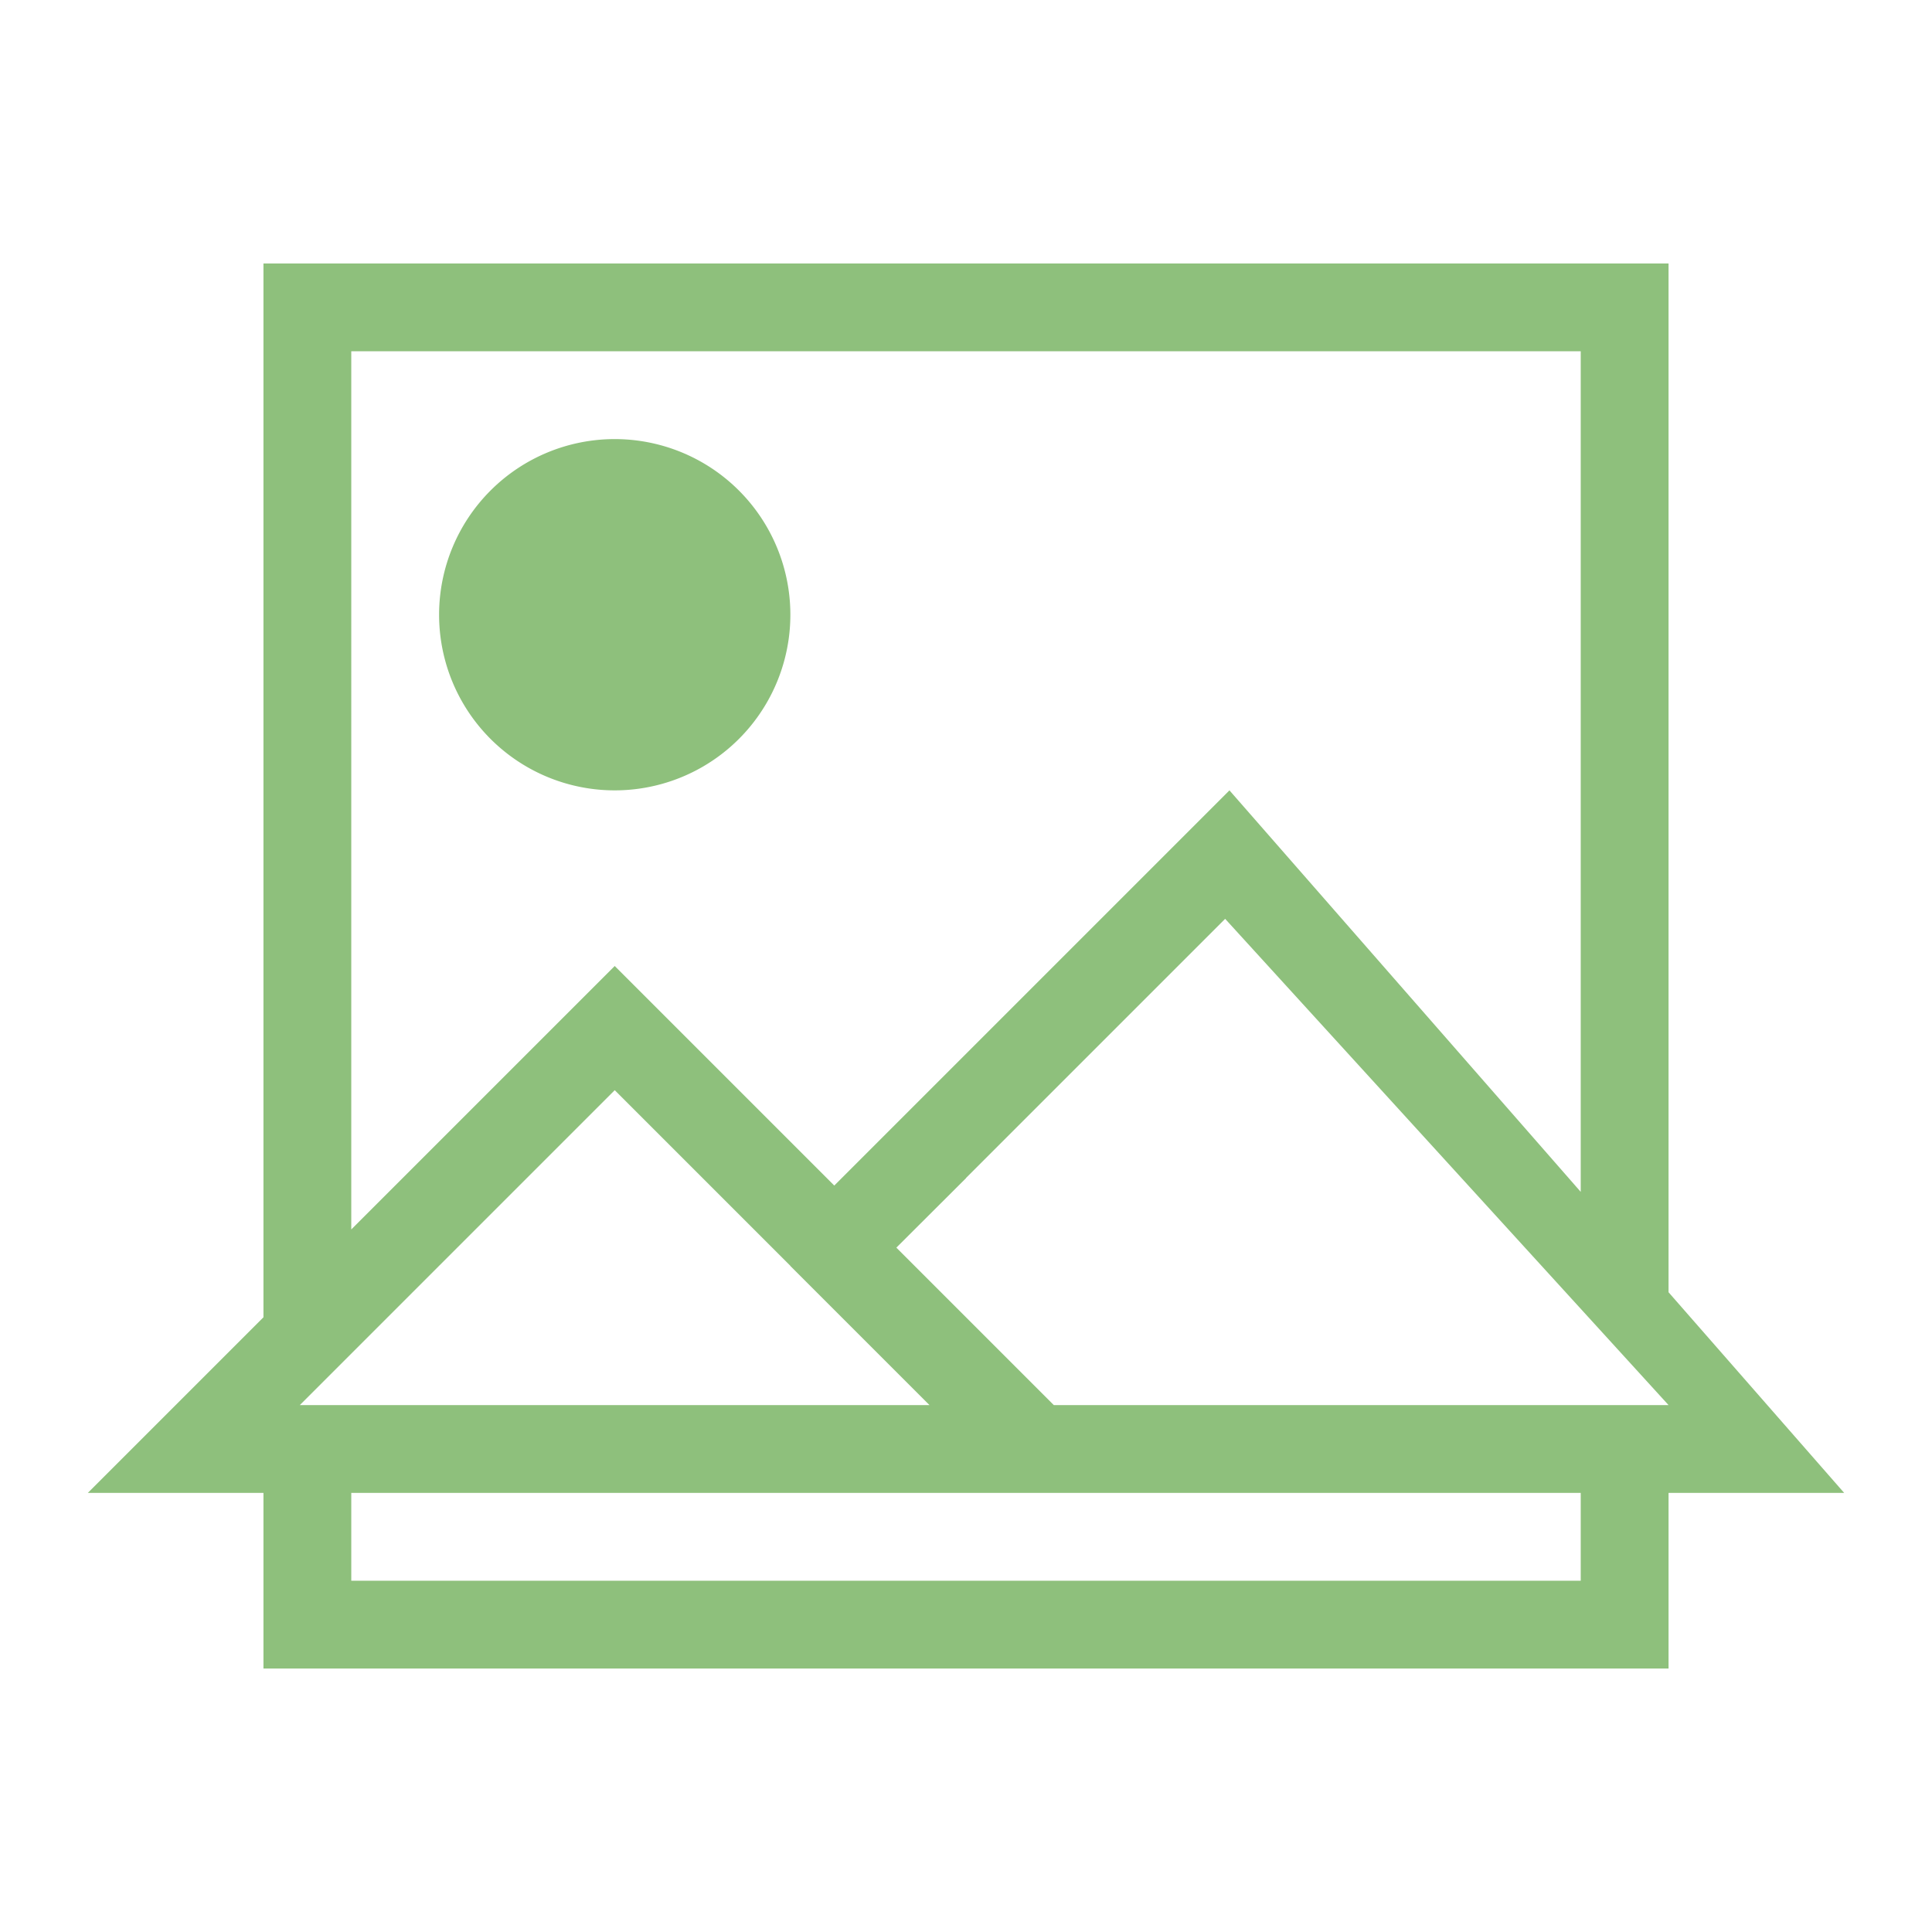 <svg width="22" xmlns="http://www.w3.org/2000/svg" height="22"><path d="M3 3v12l-2 2h2v2h16v-2h2l-2-2.285V3H3zm1 1h14v9.572L14 9l-4 4-.5.5L9 13l-2-2-3 3V4zm3 1a2 2 0 0 0-2 2 2 2 0 0 0 2 2 2 2 0 0 0 2-2 2 2 0 0 0-2-2zm6.951 5.463L19 16h-7l-1-1-.793-.793.793-.791v-.002l2.951-2.951zM7 12.414l2 2v.002L10.584 16h-7.17L7 12.414zM4 17h14v1H4v-1z" fill="#8ec07c" stroke-width="2"/></svg>